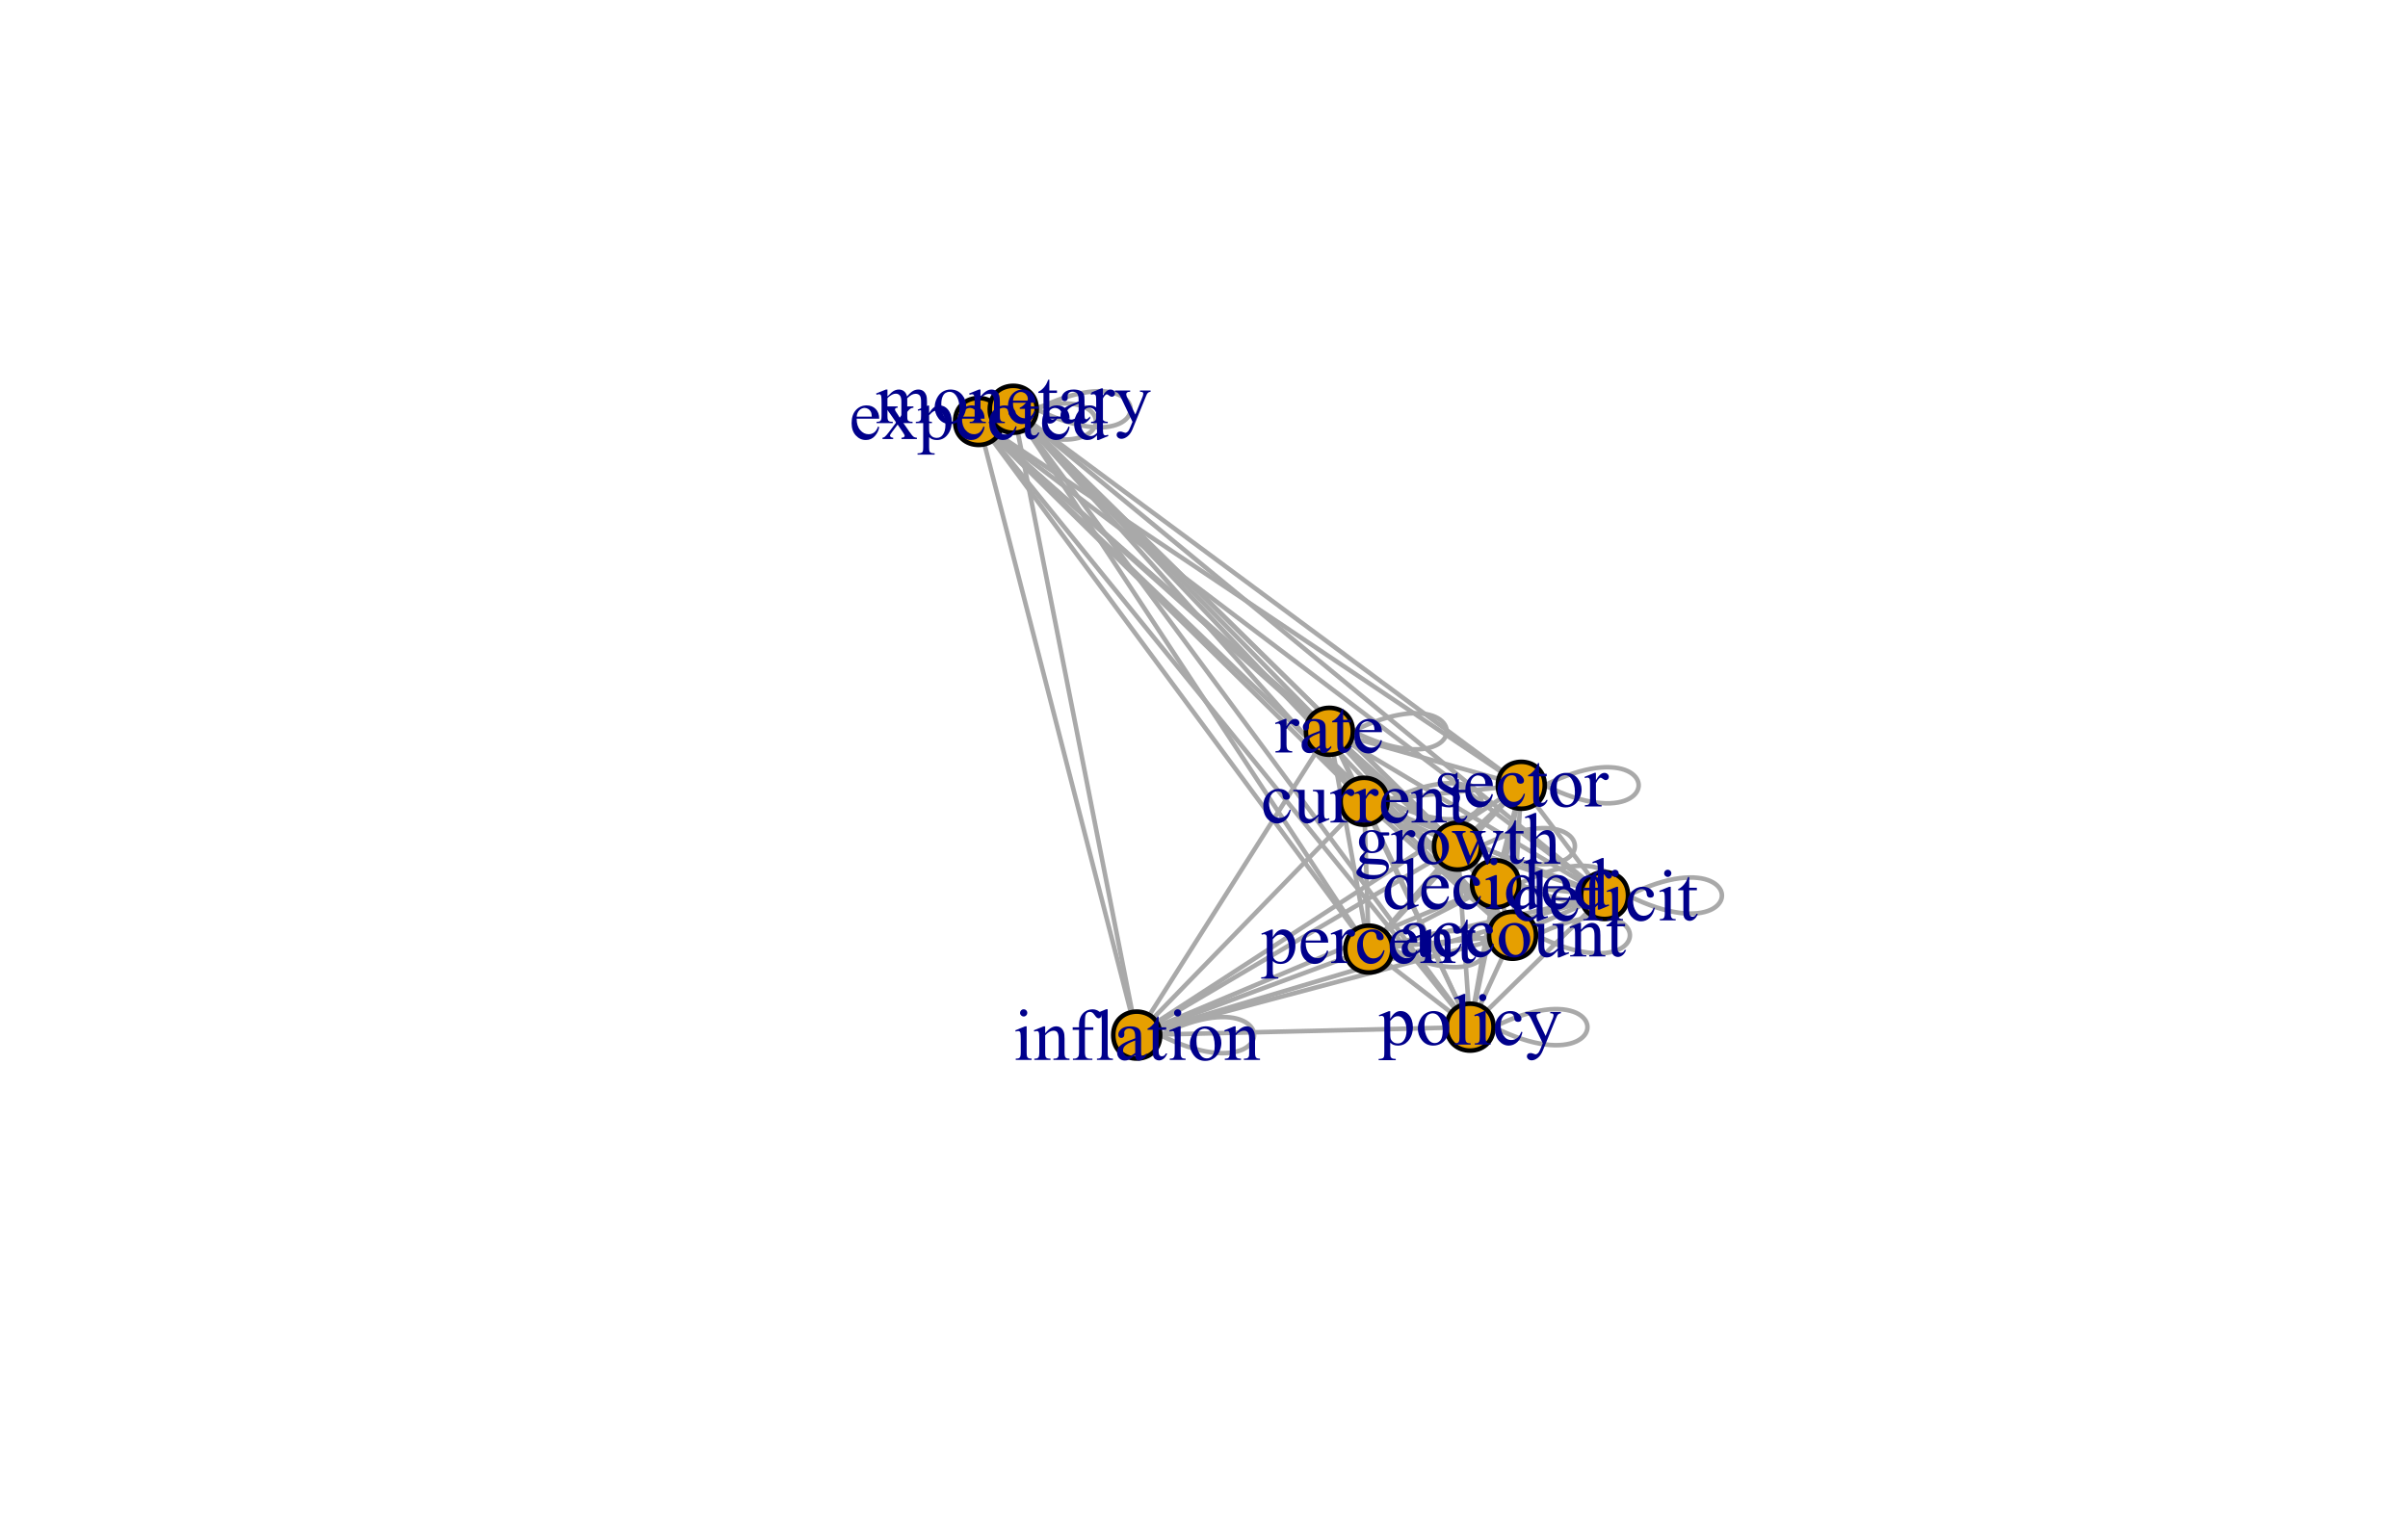 <?xml version="1.0" encoding="UTF-8"?>
<svg xmlns="http://www.w3.org/2000/svg" xmlns:xlink="http://www.w3.org/1999/xlink" width="396" height="252" viewBox="0 0 396 252">
<defs>
<g>
<g id="glyph-0-0">
<path d="M 3.414 -0.773 C 2.867 -0.348 2.52 -0.102 2.379 -0.035 C 2.168 0.062 1.941 0.109 1.703 0.109 C 1.332 0.109 1.027 -0.016 0.789 -0.27 C 0.547 -0.523 0.43 -0.855 0.43 -1.273 C 0.43 -1.531 0.484 -1.758 0.602 -1.953 C 0.762 -2.215 1.043 -2.469 1.438 -2.703 C 1.836 -2.938 2.492 -3.219 3.414 -3.555 L 3.414 -3.766 C 3.414 -4.301 3.332 -4.668 3.16 -4.867 C 2.992 -5.066 2.742 -5.168 2.422 -5.168 C 2.172 -5.168 1.977 -5.102 1.836 -4.969 C 1.684 -4.836 1.609 -4.684 1.609 -4.512 L 1.625 -4.172 C 1.625 -3.992 1.578 -3.852 1.484 -3.758 C 1.395 -3.656 1.273 -3.609 1.125 -3.609 C 0.98 -3.609 0.863 -3.66 0.77 -3.762 C 0.68 -3.863 0.633 -4 0.633 -4.18 C 0.633 -4.512 0.805 -4.82 1.148 -5.102 C 1.492 -5.383 1.977 -5.523 2.594 -5.523 C 3.07 -5.523 3.461 -5.445 3.766 -5.285 C 3.996 -5.164 4.168 -4.977 4.277 -4.719 C 4.348 -4.547 4.383 -4.203 4.383 -3.688 L 4.383 -1.863 C 4.383 -1.352 4.391 -1.039 4.414 -0.922 C 4.43 -0.809 4.465 -0.73 4.508 -0.691 C 4.555 -0.652 4.605 -0.633 4.664 -0.633 C 4.727 -0.633 4.781 -0.645 4.828 -0.672 C 4.91 -0.723 5.07 -0.867 5.305 -1.102 L 5.305 -0.773 C 4.863 -0.188 4.445 0.105 4.047 0.105 C 3.855 0.105 3.703 0.039 3.594 -0.094 C 3.477 -0.227 3.418 -0.453 3.414 -0.773 M 3.414 -1.156 L 3.414 -3.199 C 2.824 -2.965 2.445 -2.797 2.273 -2.703 C 1.965 -2.527 1.742 -2.348 1.609 -2.164 C 1.477 -1.977 1.414 -1.77 1.414 -1.547 C 1.414 -1.266 1.496 -1.031 1.664 -0.848 C 1.832 -0.66 2.023 -0.57 2.242 -0.57 C 2.539 -0.57 2.93 -0.766 3.414 -1.156 Z M 3.414 -1.156 "/>
</g>
<g id="glyph-0-1">
<path d="M 4.934 -2.039 C 4.789 -1.332 4.508 -0.789 4.086 -0.406 C 3.664 -0.027 3.195 0.164 2.684 0.164 C 2.074 0.164 1.543 -0.094 1.09 -0.602 C 0.637 -1.113 0.41 -1.805 0.41 -2.68 C 0.41 -3.523 0.66 -4.207 1.164 -4.734 C 1.664 -5.262 2.266 -5.523 2.969 -5.523 C 3.5 -5.523 3.93 -5.387 4.273 -5.105 C 4.609 -4.828 4.781 -4.535 4.781 -4.234 C 4.781 -4.086 4.734 -3.969 4.637 -3.875 C 4.543 -3.785 4.406 -3.738 4.234 -3.738 C 4.004 -3.738 3.832 -3.812 3.715 -3.961 C 3.648 -4.043 3.605 -4.199 3.582 -4.43 C 3.562 -4.66 3.48 -4.836 3.344 -4.957 C 3.207 -5.074 3.02 -5.133 2.777 -5.133 C 2.387 -5.133 2.07 -4.988 1.836 -4.699 C 1.516 -4.316 1.359 -3.809 1.359 -3.18 C 1.359 -2.539 1.516 -1.977 1.832 -1.484 C 2.145 -0.996 2.57 -0.75 3.105 -0.75 C 3.488 -0.75 3.832 -0.879 4.137 -1.141 C 4.352 -1.32 4.559 -1.648 4.766 -2.121 Z M 4.934 -2.039 "/>
</g>
<g id="glyph-0-2">
<path d="M 3 -5.523 C 3.812 -5.523 4.465 -5.215 4.957 -4.602 C 5.375 -4.07 5.586 -3.465 5.586 -2.781 C 5.586 -2.305 5.469 -1.816 5.238 -1.324 C 5.008 -0.832 4.691 -0.461 4.285 -0.211 C 3.883 0.039 3.43 0.164 2.938 0.164 C 2.125 0.164 1.484 -0.16 1.008 -0.805 C 0.605 -1.344 0.406 -1.953 0.406 -2.633 C 0.406 -3.125 0.527 -3.613 0.77 -4.098 C 1.016 -4.586 1.336 -4.945 1.734 -5.176 C 2.133 -5.41 2.555 -5.523 3 -5.523 M 2.82 -5.145 C 2.609 -5.145 2.402 -5.082 2.195 -4.961 C 1.984 -4.836 1.816 -4.621 1.688 -4.312 C 1.559 -4.004 1.492 -3.605 1.492 -3.125 C 1.492 -2.34 1.648 -1.668 1.961 -1.102 C 2.27 -0.535 2.68 -0.25 3.188 -0.25 C 3.566 -0.25 3.879 -0.406 4.125 -0.719 C 4.371 -1.031 4.492 -1.57 4.492 -2.332 C 4.492 -3.285 4.289 -4.035 3.879 -4.582 C 3.602 -4.957 3.246 -5.145 2.82 -5.145 Z M 2.82 -5.145 "/>
</g>
<g id="glyph-0-3">
<path d="M 5.078 -5.367 L 5.078 -2.117 C 5.078 -1.492 5.094 -1.113 5.125 -0.977 C 5.152 -0.836 5.199 -0.738 5.266 -0.688 C 5.328 -0.629 5.402 -0.602 5.492 -0.602 C 5.609 -0.602 5.75 -0.637 5.898 -0.703 L 5.984 -0.5 L 4.375 0.164 L 4.113 0.164 L 4.113 -0.973 C 3.652 -0.473 3.301 -0.156 3.059 -0.031 C 2.816 0.102 2.562 0.164 2.289 0.164 C 1.992 0.164 1.73 0.078 1.508 -0.098 C 1.289 -0.27 1.133 -0.492 1.047 -0.766 C 0.961 -1.039 0.922 -1.426 0.922 -1.93 L 0.922 -4.324 C 0.922 -4.578 0.891 -4.754 0.836 -4.852 C 0.781 -4.949 0.703 -5.023 0.594 -5.078 C 0.488 -5.129 0.293 -5.152 0.012 -5.148 L 0.012 -5.367 L 1.891 -5.367 L 1.891 -1.773 C 1.891 -1.273 1.98 -0.945 2.152 -0.789 C 2.328 -0.633 2.539 -0.555 2.781 -0.555 C 2.949 -0.555 3.141 -0.609 3.355 -0.715 C 3.566 -0.82 3.82 -1.02 4.113 -1.32 L 4.113 -4.359 C 4.113 -4.664 4.059 -4.871 3.945 -4.977 C 3.836 -5.086 3.602 -5.141 3.25 -5.148 L 3.25 -5.367 Z M 5.078 -5.367 "/>
</g>
<g id="glyph-0-4">
<path d="M 1.938 -4.391 C 2.566 -5.145 3.168 -5.523 3.738 -5.523 C 4.031 -5.523 4.281 -5.453 4.492 -5.305 C 4.703 -5.16 4.871 -4.918 5 -4.582 C 5.082 -4.348 5.125 -3.988 5.125 -3.504 L 5.125 -1.211 C 5.125 -0.875 5.152 -0.641 5.211 -0.523 C 5.25 -0.422 5.32 -0.348 5.418 -0.293 C 5.512 -0.238 5.688 -0.211 5.945 -0.211 L 5.945 0 L 3.293 0 L 3.293 -0.211 L 3.406 -0.211 C 3.652 -0.211 3.828 -0.25 3.93 -0.324 C 4.027 -0.402 4.098 -0.512 4.137 -0.664 C 4.152 -0.719 4.16 -0.902 4.16 -1.211 L 4.16 -3.41 C 4.16 -3.898 4.098 -4.254 3.969 -4.473 C 3.844 -4.695 3.629 -4.805 3.328 -4.805 C 2.863 -4.805 2.398 -4.551 1.938 -4.043 L 1.938 -1.211 C 1.938 -0.852 1.961 -0.625 2.004 -0.539 C 2.059 -0.426 2.133 -0.344 2.23 -0.289 C 2.324 -0.238 2.52 -0.211 2.812 -0.211 L 2.812 0 L 0.156 0 L 0.156 -0.211 L 0.273 -0.211 C 0.547 -0.211 0.734 -0.281 0.828 -0.418 C 0.926 -0.559 0.973 -0.82 0.973 -1.211 L 0.973 -3.203 C 0.973 -3.852 0.957 -4.242 0.93 -4.383 C 0.898 -4.523 0.855 -4.617 0.793 -4.672 C 0.734 -4.719 0.652 -4.746 0.551 -4.746 C 0.441 -4.746 0.309 -4.715 0.156 -4.656 L 0.07 -4.867 L 1.688 -5.523 L 1.938 -5.523 Z M 1.938 -4.391 "/>
</g>
<g id="glyph-0-5">
<path d="M 1.934 -7.133 L 1.934 -5.367 L 3.188 -5.367 L 3.188 -4.957 L 1.934 -4.957 L 1.934 -1.477 C 1.934 -1.129 1.984 -0.895 2.082 -0.773 C 2.184 -0.652 2.309 -0.594 2.469 -0.594 C 2.594 -0.594 2.719 -0.633 2.844 -0.711 C 2.961 -0.793 3.055 -0.91 3.125 -1.066 L 3.352 -1.066 C 3.215 -0.684 3.02 -0.395 2.773 -0.203 C 2.52 -0.008 2.262 0.086 2 0.086 C 1.816 0.086 1.641 0.039 1.469 -0.062 C 1.297 -0.16 1.172 -0.305 1.09 -0.488 C 1.008 -0.676 0.969 -0.961 0.969 -1.348 L 0.969 -4.957 L 0.117 -4.957 L 0.117 -5.148 C 0.332 -5.234 0.551 -5.383 0.777 -5.586 C 1 -5.793 1.203 -6.035 1.375 -6.316 C 1.465 -6.465 1.59 -6.734 1.75 -7.133 Z M 1.934 -7.133 "/>
</g>
<g id="glyph-0-6">
<path d="M 1.945 -5.523 L 1.945 -4.32 C 2.395 -5.121 2.855 -5.523 3.328 -5.523 C 3.543 -5.523 3.719 -5.461 3.859 -5.328 C 4 -5.199 4.07 -5.047 4.07 -4.875 C 4.07 -4.723 4.02 -4.594 3.922 -4.488 C 3.816 -4.383 3.695 -4.328 3.555 -4.328 C 3.418 -4.328 3.266 -4.398 3.098 -4.531 C 2.926 -4.668 2.801 -4.734 2.719 -4.734 C 2.648 -4.734 2.57 -4.695 2.492 -4.617 C 2.312 -4.457 2.133 -4.191 1.945 -3.828 L 1.945 -1.254 C 1.945 -0.957 1.98 -0.73 2.055 -0.578 C 2.105 -0.477 2.195 -0.387 2.328 -0.316 C 2.453 -0.246 2.641 -0.211 2.883 -0.211 L 2.883 0 L 0.133 0 L 0.133 -0.211 C 0.406 -0.211 0.609 -0.254 0.742 -0.34 C 0.84 -0.402 0.91 -0.504 0.949 -0.641 C 0.969 -0.703 0.977 -0.895 0.977 -1.207 L 0.977 -3.289 C 0.977 -3.91 0.965 -4.285 0.941 -4.402 C 0.914 -4.523 0.867 -4.609 0.801 -4.664 C 0.73 -4.719 0.645 -4.746 0.547 -4.746 C 0.422 -4.746 0.289 -4.715 0.133 -4.656 L 0.078 -4.867 L 1.699 -5.523 Z M 1.945 -5.523 "/>
</g>
<g id="glyph-0-7">
<path d="M 1.277 -3.344 C 1.273 -2.547 1.465 -1.922 1.859 -1.469 C 2.246 -1.016 2.707 -0.789 3.234 -0.789 C 3.586 -0.789 3.891 -0.887 4.152 -1.082 C 4.41 -1.273 4.629 -1.605 4.805 -2.074 L 4.984 -1.957 C 4.906 -1.422 4.664 -0.934 4.273 -0.496 C 3.875 -0.055 3.383 0.164 2.789 0.164 C 2.145 0.164 1.594 -0.086 1.133 -0.59 C 0.676 -1.09 0.445 -1.766 0.445 -2.613 C 0.445 -3.531 0.68 -4.246 1.152 -4.762 C 1.621 -5.273 2.215 -5.531 2.922 -5.531 C 3.523 -5.531 4.02 -5.332 4.406 -4.938 C 4.793 -4.539 4.984 -4.008 4.984 -3.344 L 1.277 -3.344 M 1.277 -3.688 L 3.762 -3.688 C 3.742 -4.027 3.699 -4.273 3.641 -4.414 C 3.539 -4.629 3.395 -4.801 3.203 -4.93 C 3.008 -5.051 2.805 -5.113 2.594 -5.117 C 2.27 -5.113 1.98 -4.988 1.727 -4.738 C 1.469 -4.484 1.32 -4.133 1.277 -3.688 Z M 1.277 -3.688 "/>
</g>
<g id="glyph-0-8">
<path d="M 4.164 -0.602 C 3.902 -0.332 3.648 -0.133 3.398 -0.016 C 3.148 0.105 2.879 0.164 2.59 0.164 C 2.004 0.164 1.492 -0.082 1.055 -0.57 C 0.617 -1.062 0.398 -1.691 0.398 -2.461 C 0.398 -3.23 0.641 -3.934 1.125 -4.574 C 1.609 -5.211 2.234 -5.531 2.992 -5.531 C 3.465 -5.531 3.855 -5.379 4.164 -5.078 L 4.164 -6.07 C 4.164 -6.684 4.152 -7.062 4.121 -7.203 C 4.094 -7.344 4.047 -7.438 3.984 -7.488 C 3.922 -7.539 3.844 -7.562 3.75 -7.562 C 3.648 -7.562 3.512 -7.531 3.344 -7.469 L 3.27 -7.676 L 4.867 -8.332 L 5.133 -8.332 L 5.133 -2.125 C 5.133 -1.496 5.148 -1.113 5.176 -0.977 C 5.207 -0.836 5.254 -0.738 5.316 -0.688 C 5.383 -0.629 5.457 -0.602 5.543 -0.602 C 5.648 -0.602 5.789 -0.637 5.965 -0.703 L 6.031 -0.5 L 4.438 0.164 L 4.164 0.164 L 4.164 -0.602 M 4.164 -1.016 L 4.164 -3.781 C 4.141 -4.043 4.07 -4.285 3.953 -4.508 C 3.836 -4.723 3.684 -4.891 3.488 -5 C 3.297 -5.113 3.105 -5.168 2.922 -5.168 C 2.578 -5.168 2.273 -5.012 2.004 -4.703 C 1.648 -4.297 1.469 -3.703 1.469 -2.922 C 1.469 -2.133 1.641 -1.531 1.984 -1.109 C 2.328 -0.691 2.711 -0.48 3.133 -0.48 C 3.488 -0.48 3.832 -0.656 4.164 -1.016 Z M 4.164 -1.016 "/>
</g>
<g id="glyph-0-9">
<path d="M 1.742 -8.332 C 1.906 -8.332 2.043 -8.273 2.16 -8.16 C 2.273 -8.043 2.332 -7.906 2.332 -7.742 C 2.332 -7.578 2.273 -7.438 2.16 -7.32 C 2.043 -7.203 1.906 -7.141 1.742 -7.141 C 1.578 -7.141 1.434 -7.203 1.32 -7.32 C 1.199 -7.438 1.141 -7.578 1.141 -7.742 C 1.141 -7.906 1.199 -8.043 1.316 -8.16 C 1.43 -8.273 1.57 -8.332 1.742 -8.332 M 2.227 -5.523 L 2.227 -1.211 C 2.227 -0.875 2.25 -0.652 2.301 -0.543 C 2.348 -0.43 2.422 -0.348 2.516 -0.293 C 2.613 -0.238 2.785 -0.211 3.039 -0.211 L 3.039 0 L 0.434 0 L 0.434 -0.211 C 0.695 -0.211 0.871 -0.234 0.961 -0.289 C 1.051 -0.336 1.121 -0.422 1.176 -0.539 C 1.227 -0.656 1.254 -0.879 1.254 -1.211 L 1.254 -3.281 C 1.254 -3.863 1.234 -4.238 1.203 -4.414 C 1.172 -4.535 1.129 -4.625 1.07 -4.672 C 1.016 -4.723 0.934 -4.746 0.832 -4.746 C 0.723 -4.746 0.59 -4.715 0.434 -4.656 L 0.352 -4.867 L 1.969 -5.523 Z M 2.227 -5.523 "/>
</g>
<g id="glyph-0-10">
<path d="M 2.473 -4.945 L 2.473 -1.418 C 2.473 -0.918 2.527 -0.602 2.637 -0.469 C 2.781 -0.297 2.973 -0.211 3.219 -0.211 L 3.703 -0.211 L 3.703 0 L 0.5 0 L 0.5 -0.211 L 0.738 -0.211 C 0.895 -0.211 1.039 -0.25 1.164 -0.328 C 1.297 -0.406 1.383 -0.512 1.434 -0.645 C 1.48 -0.777 1.508 -1.035 1.508 -1.418 L 1.508 -4.945 L 0.461 -4.945 L 0.461 -5.367 L 1.508 -5.367 L 1.508 -5.719 C 1.508 -6.254 1.59 -6.707 1.766 -7.078 C 1.934 -7.449 2.199 -7.75 2.551 -7.977 C 2.906 -8.207 3.301 -8.32 3.742 -8.32 C 4.156 -8.32 4.531 -8.188 4.875 -7.922 C 5.102 -7.746 5.215 -7.547 5.215 -7.328 C 5.215 -7.211 5.164 -7.102 5.062 -7 C 4.961 -6.895 4.852 -6.844 4.734 -6.844 C 4.645 -6.844 4.551 -6.875 4.449 -6.941 C 4.352 -7.004 4.227 -7.145 4.086 -7.355 C 3.938 -7.57 3.805 -7.711 3.688 -7.789 C 3.562 -7.859 3.43 -7.898 3.281 -7.898 C 3.102 -7.898 2.949 -7.852 2.824 -7.754 C 2.699 -7.66 2.609 -7.512 2.555 -7.309 C 2.5 -7.109 2.473 -6.59 2.473 -5.754 L 2.473 -5.367 L 3.855 -5.367 L 3.855 -4.945 Z M 2.473 -4.945 "/>
</g>
<g id="glyph-0-11">
<path d="M 0.156 -5.367 L 2.684 -5.367 L 2.684 -5.148 C 2.523 -5.148 2.41 -5.121 2.348 -5.07 C 2.281 -5.012 2.25 -4.941 2.25 -4.852 C 2.25 -4.758 2.316 -4.613 2.453 -4.418 C 2.496 -4.355 2.562 -4.258 2.648 -4.125 L 3.031 -3.516 L 3.469 -4.125 C 3.75 -4.512 3.891 -4.754 3.891 -4.859 C 3.891 -4.938 3.855 -5.008 3.789 -5.066 C 3.723 -5.121 3.617 -5.148 3.469 -5.148 L 3.469 -5.367 L 5.285 -5.367 L 5.285 -5.148 C 5.094 -5.137 4.93 -5.086 4.789 -4.992 C 4.594 -4.859 4.332 -4.57 4 -4.125 L 3.27 -3.148 L 4.605 -1.227 C 4.934 -0.754 5.168 -0.469 5.309 -0.371 C 5.449 -0.277 5.629 -0.223 5.852 -0.211 L 5.852 0 L 3.32 0 L 3.32 -0.211 C 3.5 -0.211 3.633 -0.25 3.734 -0.328 C 3.805 -0.383 3.844 -0.453 3.844 -0.547 C 3.844 -0.633 3.719 -0.859 3.469 -1.227 L 2.684 -2.375 L 1.82 -1.227 C 1.555 -0.871 1.422 -0.656 1.422 -0.594 C 1.422 -0.5 1.469 -0.414 1.555 -0.336 C 1.645 -0.262 1.773 -0.219 1.953 -0.211 L 1.953 0 L 0.199 0 L 0.199 -0.211 C 0.34 -0.23 0.461 -0.277 0.57 -0.359 C 0.715 -0.469 0.969 -0.762 1.32 -1.227 L 2.445 -2.719 L 1.422 -4.195 C 1.133 -4.617 0.91 -4.883 0.754 -4.988 C 0.594 -5.098 0.395 -5.148 0.156 -5.148 Z M 0.156 -5.367 "/>
</g>
<g id="glyph-0-12">
<path d="M -0.012 -4.836 L 1.641 -5.5 L 1.863 -5.5 L 1.863 -4.25 C 2.141 -4.719 2.418 -5.051 2.699 -5.242 C 2.977 -5.43 3.27 -5.523 3.578 -5.523 C 4.117 -5.523 4.566 -5.312 4.93 -4.891 C 5.367 -4.375 5.59 -3.703 5.59 -2.875 C 5.59 -1.953 5.324 -1.184 4.793 -0.578 C 4.355 -0.086 3.805 0.164 3.141 0.164 C 2.852 0.164 2.602 0.125 2.391 0.039 C 2.234 -0.016 2.059 -0.133 1.863 -0.312 L 1.863 1.324 C 1.863 1.691 1.887 1.926 1.93 2.023 C 1.977 2.125 2.055 2.203 2.164 2.262 C 2.277 2.32 2.477 2.352 2.773 2.352 L 2.773 2.566 L -0.039 2.566 L -0.039 2.352 L 0.105 2.352 C 0.32 2.352 0.504 2.312 0.656 2.227 C 0.73 2.184 0.789 2.113 0.828 2.02 C 0.871 1.922 0.891 1.68 0.891 1.289 L 0.891 -3.785 C 0.891 -4.133 0.875 -4.352 0.844 -4.445 C 0.812 -4.539 0.762 -4.609 0.695 -4.656 C 0.625 -4.703 0.531 -4.727 0.414 -4.727 C 0.32 -4.727 0.203 -4.699 0.059 -4.648 L -0.012 -4.836 M 1.863 -3.902 L 1.863 -1.898 C 1.863 -1.465 1.883 -1.18 1.914 -1.043 C 1.969 -0.816 2.105 -0.617 2.316 -0.445 C 2.531 -0.273 2.797 -0.188 3.125 -0.188 C 3.512 -0.188 3.828 -0.34 4.07 -0.645 C 4.391 -1.043 4.547 -1.605 4.547 -2.328 C 4.547 -3.148 4.367 -3.777 4.008 -4.219 C 3.758 -4.523 3.461 -4.676 3.117 -4.676 C 2.93 -4.676 2.742 -4.629 2.562 -4.535 C 2.422 -4.465 2.188 -4.254 1.863 -3.902 Z M 1.863 -3.902 "/>
</g>
<g id="glyph-0-13">
<path d="M 1.812 -1.957 C 1.48 -2.117 1.23 -2.34 1.055 -2.629 C 0.879 -2.914 0.789 -3.23 0.789 -3.578 C 0.789 -4.109 0.992 -4.566 1.391 -4.953 C 1.793 -5.332 2.305 -5.523 2.93 -5.523 C 3.441 -5.523 3.883 -5.398 4.258 -5.148 L 5.398 -5.148 C 5.562 -5.148 5.66 -5.145 5.688 -5.137 C 5.715 -5.125 5.734 -5.109 5.75 -5.086 C 5.77 -5.051 5.781 -4.988 5.781 -4.898 C 5.781 -4.797 5.773 -4.727 5.754 -4.688 C 5.742 -4.668 5.723 -4.652 5.691 -4.641 C 5.664 -4.629 5.562 -4.621 5.398 -4.625 L 4.699 -4.625 C 4.918 -4.344 5.027 -3.98 5.027 -3.547 C 5.027 -3.043 4.836 -2.617 4.453 -2.262 C 4.07 -1.906 3.555 -1.727 2.914 -1.727 C 2.645 -1.727 2.375 -1.766 2.098 -1.844 C 1.926 -1.695 1.809 -1.566 1.75 -1.457 C 1.688 -1.344 1.656 -1.25 1.656 -1.172 C 1.656 -1.105 1.691 -1.039 1.754 -0.977 C 1.82 -0.914 1.945 -0.871 2.133 -0.844 C 2.242 -0.828 2.516 -0.812 2.953 -0.805 C 3.758 -0.781 4.277 -0.758 4.516 -0.719 C 4.879 -0.668 5.172 -0.535 5.387 -0.316 C 5.605 -0.098 5.711 0.172 5.711 0.492 C 5.711 0.934 5.504 1.348 5.094 1.734 C 4.484 2.305 3.688 2.59 2.707 2.59 C 1.953 2.59 1.316 2.422 0.797 2.078 C 0.504 1.883 0.359 1.68 0.359 1.469 C 0.359 1.375 0.379 1.281 0.422 1.188 C 0.488 1.043 0.625 0.844 0.832 0.586 C 0.859 0.551 1.059 0.34 1.43 -0.047 C 1.227 -0.168 1.082 -0.277 1 -0.371 C 0.914 -0.469 0.875 -0.574 0.875 -0.695 C 0.875 -0.832 0.93 -0.992 1.039 -1.18 C 1.152 -1.359 1.406 -1.621 1.812 -1.957 M 2.828 -5.242 C 2.539 -5.242 2.297 -5.129 2.102 -4.898 C 1.906 -4.668 1.812 -4.312 1.812 -3.836 C 1.812 -3.219 1.941 -2.742 2.211 -2.402 C 2.41 -2.145 2.668 -2.016 2.984 -2.016 C 3.277 -2.016 3.523 -2.125 3.715 -2.352 C 3.906 -2.57 4 -2.922 4 -3.398 C 4 -4.02 3.867 -4.508 3.598 -4.859 C 3.398 -5.117 3.141 -5.242 2.828 -5.242 M 1.75 0 C 1.566 0.199 1.43 0.383 1.336 0.555 C 1.242 0.727 1.195 0.887 1.195 1.031 C 1.195 1.219 1.309 1.383 1.535 1.523 C 1.926 1.766 2.492 1.887 3.227 1.887 C 3.93 1.887 4.449 1.762 4.785 1.516 C 5.117 1.266 5.285 1 5.285 0.719 C 5.285 0.516 5.188 0.371 4.984 0.289 C 4.781 0.199 4.379 0.148 3.781 0.133 C 2.898 0.109 2.223 0.066 1.75 0 Z M 1.75 0 "/>
</g>
<g id="glyph-0-14">
<path d="M 0.078 -5.367 L 2.328 -5.367 L 2.328 -5.148 C 2.117 -5.133 1.984 -5.098 1.918 -5.039 C 1.855 -4.98 1.82 -4.895 1.82 -4.789 C 1.82 -4.664 1.855 -4.52 1.922 -4.348 L 3.07 -1.258 L 4.227 -3.773 L 3.922 -4.562 C 3.828 -4.797 3.703 -4.961 3.551 -5.051 C 3.465 -5.105 3.305 -5.137 3.07 -5.148 L 3.07 -5.367 L 5.625 -5.367 L 5.625 -5.148 C 5.344 -5.137 5.145 -5.086 5.027 -5 C 4.949 -4.934 4.91 -4.836 4.91 -4.699 C 4.91 -4.621 4.926 -4.539 4.957 -4.461 L 6.176 -1.375 L 7.305 -4.348 C 7.383 -4.559 7.422 -4.727 7.422 -4.852 C 7.422 -4.926 7.387 -4.992 7.309 -5.051 C 7.234 -5.109 7.086 -5.141 6.859 -5.148 L 6.859 -5.367 L 8.555 -5.367 L 8.555 -5.148 C 8.215 -5.098 7.965 -4.867 7.805 -4.461 L 6.012 0.164 L 5.773 0.164 L 4.43 -3.266 L 2.867 0.164 L 2.648 0.164 L 0.926 -4.348 C 0.812 -4.633 0.699 -4.824 0.594 -4.926 C 0.48 -5.023 0.309 -5.098 0.078 -5.148 Z M 0.078 -5.367 "/>
</g>
<g id="glyph-0-15">
<path d="M 1.953 -8.332 L 1.953 -4.406 C 2.383 -4.883 2.727 -5.188 2.984 -5.324 C 3.234 -5.457 3.488 -5.523 3.742 -5.523 C 4.047 -5.523 4.309 -5.441 4.531 -5.273 C 4.746 -5.105 4.91 -4.84 5.016 -4.484 C 5.09 -4.23 5.125 -3.773 5.125 -3.109 L 5.125 -1.211 C 5.125 -0.875 5.152 -0.641 5.211 -0.516 C 5.246 -0.422 5.312 -0.348 5.406 -0.293 C 5.5 -0.238 5.672 -0.211 5.922 -0.211 L 5.922 0 L 3.289 0 L 3.289 -0.211 L 3.41 -0.211 C 3.66 -0.211 3.832 -0.25 3.93 -0.324 C 4.027 -0.402 4.098 -0.512 4.137 -0.664 C 4.148 -0.723 4.156 -0.906 4.156 -1.211 L 4.156 -3.109 C 4.156 -3.695 4.125 -4.082 4.062 -4.266 C 4.004 -4.449 3.906 -4.586 3.773 -4.68 C 3.641 -4.77 3.48 -4.816 3.293 -4.816 C 3.102 -4.816 2.902 -4.766 2.695 -4.664 C 2.488 -4.562 2.238 -4.355 1.953 -4.047 L 1.953 -1.211 C 1.953 -0.844 1.973 -0.617 2.012 -0.527 C 2.055 -0.438 2.129 -0.363 2.242 -0.301 C 2.352 -0.242 2.543 -0.211 2.82 -0.211 L 2.82 0 L 0.156 0 L 0.156 -0.211 C 0.395 -0.211 0.582 -0.246 0.719 -0.32 C 0.797 -0.359 0.859 -0.434 0.906 -0.547 C 0.953 -0.652 0.977 -0.875 0.977 -1.211 L 0.977 -6.07 C 0.977 -6.684 0.965 -7.062 0.934 -7.203 C 0.906 -7.344 0.859 -7.438 0.801 -7.488 C 0.738 -7.539 0.656 -7.562 0.555 -7.562 C 0.477 -7.562 0.34 -7.531 0.156 -7.469 L 0.078 -7.676 L 1.68 -8.332 Z M 1.953 -8.332 "/>
</g>
<g id="glyph-0-16">
<path d="M 2.219 -8.332 L 2.219 -1.211 C 2.219 -0.875 2.246 -0.652 2.293 -0.547 C 2.344 -0.434 2.418 -0.352 2.52 -0.297 C 2.621 -0.238 2.809 -0.211 3.086 -0.211 L 3.086 0 L 0.457 0 L 0.457 -0.211 C 0.703 -0.211 0.871 -0.234 0.961 -0.289 C 1.051 -0.336 1.121 -0.422 1.172 -0.539 C 1.223 -0.656 1.246 -0.879 1.25 -1.211 L 1.25 -6.086 C 1.246 -6.691 1.234 -7.066 1.207 -7.203 C 1.18 -7.344 1.137 -7.438 1.074 -7.488 C 1.016 -7.539 0.938 -7.562 0.844 -7.562 C 0.742 -7.562 0.613 -7.531 0.457 -7.469 L 0.359 -7.676 L 1.957 -8.332 Z M 2.219 -8.332 "/>
</g>
<g id="glyph-0-17">
<path d="M 1.969 -4.383 C 2.359 -4.773 2.59 -5 2.66 -5.055 C 2.836 -5.203 3.023 -5.32 3.227 -5.402 C 3.43 -5.484 3.633 -5.523 3.832 -5.523 C 4.168 -5.523 4.457 -5.426 4.699 -5.234 C 4.941 -5.035 5.102 -4.754 5.188 -4.383 C 5.586 -4.852 5.926 -5.16 6.203 -5.305 C 6.48 -5.453 6.766 -5.523 7.062 -5.523 C 7.344 -5.523 7.598 -5.453 7.82 -5.305 C 8.039 -5.16 8.215 -4.918 8.344 -4.586 C 8.43 -4.359 8.473 -4.004 8.473 -3.523 L 8.473 -1.211 C 8.473 -0.875 8.496 -0.645 8.547 -0.523 C 8.586 -0.434 8.66 -0.363 8.766 -0.301 C 8.871 -0.242 9.043 -0.211 9.281 -0.211 L 9.281 0 L 6.633 0 L 6.633 -0.211 L 6.742 -0.211 C 6.973 -0.211 7.156 -0.254 7.281 -0.344 C 7.371 -0.406 7.438 -0.508 7.477 -0.645 C 7.492 -0.711 7.5 -0.898 7.5 -1.211 L 7.5 -3.523 C 7.5 -3.957 7.445 -4.266 7.344 -4.445 C 7.188 -4.695 6.945 -4.82 6.609 -4.82 C 6.402 -4.82 6.195 -4.77 5.984 -4.668 C 5.777 -4.562 5.523 -4.371 5.227 -4.09 L 5.215 -4.023 L 5.227 -3.773 L 5.227 -1.211 C 5.227 -0.844 5.246 -0.617 5.289 -0.527 C 5.328 -0.438 5.406 -0.363 5.52 -0.301 C 5.633 -0.242 5.824 -0.211 6.102 -0.211 L 6.102 0 L 3.387 0 L 3.387 -0.211 C 3.684 -0.211 3.887 -0.246 4 -0.316 C 4.109 -0.387 4.188 -0.492 4.23 -0.633 C 4.25 -0.699 4.258 -0.891 4.258 -1.211 L 4.258 -3.523 C 4.258 -3.957 4.195 -4.273 4.066 -4.465 C 3.895 -4.715 3.652 -4.84 3.344 -4.84 C 3.133 -4.84 2.926 -4.781 2.719 -4.672 C 2.395 -4.496 2.145 -4.305 1.969 -4.09 L 1.969 -1.211 C 1.969 -0.859 1.992 -0.633 2.043 -0.527 C 2.09 -0.422 2.164 -0.344 2.258 -0.289 C 2.355 -0.238 2.547 -0.211 2.844 -0.211 L 2.844 0 L 0.188 0 L 0.188 -0.211 C 0.434 -0.211 0.605 -0.238 0.703 -0.289 C 0.801 -0.344 0.875 -0.426 0.926 -0.543 C 0.977 -0.656 1 -0.879 1 -1.211 L 1 -3.266 C 1 -3.852 0.984 -4.234 0.949 -4.406 C 0.922 -4.535 0.879 -4.625 0.82 -4.672 C 0.762 -4.723 0.68 -4.746 0.578 -4.746 C 0.469 -4.746 0.34 -4.715 0.188 -4.656 L 0.102 -4.867 L 1.719 -5.523 L 1.969 -5.523 Z M 1.969 -4.383 "/>
</g>
<g id="glyph-0-18">
<path d="M 0.07 -5.367 L 2.57 -5.367 L 2.57 -5.148 L 2.449 -5.148 C 2.273 -5.148 2.141 -5.113 2.055 -5.035 C 1.965 -4.961 1.922 -4.863 1.922 -4.75 C 1.922 -4.602 1.984 -4.391 2.117 -4.117 L 3.422 -1.414 L 4.625 -4.375 C 4.688 -4.535 4.723 -4.695 4.723 -4.852 C 4.723 -4.922 4.707 -4.973 4.68 -5.008 C 4.648 -5.051 4.602 -5.086 4.535 -5.113 C 4.469 -5.137 4.352 -5.148 4.184 -5.148 L 4.184 -5.367 L 5.93 -5.367 L 5.93 -5.148 C 5.785 -5.133 5.672 -5.102 5.594 -5.055 C 5.516 -5.008 5.43 -4.922 5.336 -4.793 C 5.305 -4.738 5.234 -4.586 5.141 -4.344 L 2.953 1.016 C 2.742 1.531 2.465 1.926 2.125 2.191 C 1.781 2.457 1.453 2.59 1.137 2.59 C 0.906 2.59 0.715 2.523 0.57 2.391 C 0.422 2.258 0.344 2.105 0.344 1.934 C 0.344 1.77 0.398 1.637 0.508 1.539 C 0.613 1.438 0.762 1.387 0.949 1.391 C 1.078 1.387 1.254 1.43 1.477 1.516 C 1.633 1.578 1.73 1.605 1.77 1.605 C 1.887 1.605 2.016 1.543 2.152 1.422 C 2.293 1.301 2.43 1.066 2.57 0.719 L 2.953 -0.211 L 1.023 -4.258 C 0.969 -4.379 0.875 -4.531 0.742 -4.711 C 0.645 -4.848 0.566 -4.938 0.504 -4.984 C 0.414 -5.047 0.27 -5.102 0.07 -5.148 Z M 0.07 -5.367 "/>
</g>
<g id="glyph-0-19">
<path d="M 3.844 -5.523 L 3.844 -3.695 L 3.648 -3.695 C 3.5 -4.273 3.312 -4.66 3.078 -4.867 C 2.848 -5.074 2.551 -5.18 2.191 -5.18 C 1.918 -5.18 1.695 -5.105 1.531 -4.961 C 1.359 -4.816 1.277 -4.656 1.277 -4.484 C 1.277 -4.262 1.34 -4.074 1.465 -3.922 C 1.586 -3.758 1.832 -3.59 2.203 -3.41 L 3.059 -2.992 C 3.852 -2.609 4.25 -2.098 4.25 -1.465 C 4.25 -0.977 4.062 -0.582 3.695 -0.285 C 3.324 0.016 2.914 0.164 2.453 0.164 C 2.125 0.164 1.75 0.105 1.328 -0.012 C 1.203 -0.051 1.094 -0.07 1.016 -0.07 C 0.922 -0.07 0.852 -0.02 0.805 0.082 L 0.609 0.082 L 0.609 -1.836 L 0.805 -1.836 C 0.91 -1.285 1.121 -0.875 1.43 -0.598 C 1.738 -0.32 2.082 -0.18 2.469 -0.18 C 2.734 -0.18 2.957 -0.262 3.125 -0.418 C 3.297 -0.578 3.383 -0.766 3.383 -0.992 C 3.383 -1.258 3.285 -1.484 3.098 -1.672 C 2.906 -1.852 2.527 -2.086 1.961 -2.367 C 1.395 -2.648 1.023 -2.902 0.852 -3.129 C 0.672 -3.352 0.586 -3.633 0.586 -3.973 C 0.586 -4.414 0.738 -4.781 1.039 -5.078 C 1.344 -5.375 1.734 -5.523 2.215 -5.523 C 2.426 -5.523 2.68 -5.48 2.984 -5.391 C 3.18 -5.332 3.312 -5.305 3.383 -5.305 C 3.441 -5.305 3.492 -5.316 3.527 -5.344 C 3.562 -5.371 3.602 -5.43 3.648 -5.523 Z M 3.844 -5.523 "/>
</g>
</g>
</defs>
<rect x="-39.6" y="-25.2" width="475.2" height="302.4" fill="rgb(100%, 100%, 100%)" fill-opacity="1"/>
<path fill="none" stroke-width="0.75" stroke-linecap="round" stroke-linejoin="round" stroke="rgb(66.275%, 66.275%, 66.275%)" stroke-opacity="1" stroke-miterlimit="10" d="M 252.598 153.852 L 253.832 153.258 L 255.016 152.742 L 256.148 152.293 L 257.23 151.914 L 258.258 151.598 L 259.234 151.344 L 260.16 151.148 L 261.035 151.008 L 261.859 150.922 L 262.633 150.883 L 263.352 150.887 L 264.02 150.938 L 264.637 151.023 L 265.203 151.148 L 265.719 151.309 L 266.184 151.496 L 266.594 151.707 L 266.953 151.945 L 267.262 152.203 L 267.52 152.48 L 267.727 152.77 L 267.879 153.07 L 267.984 153.379 L 268.035 153.695 L 268.035 154.008 L 267.984 154.32 L 267.879 154.629 L 267.727 154.93 L 267.52 155.223 L 267.262 155.496 L 266.953 155.754 L 266.594 155.992 L 266.184 156.207 L 265.719 156.395 L 265.203 156.551 L 264.637 156.676 L 264.02 156.766 L 263.352 156.812 L 262.633 156.82 L 261.859 156.781 L 261.035 156.691 L 260.16 156.551 L 259.234 156.355 L 258.258 156.102 L 257.23 155.789 L 256.148 155.41 L 255.016 154.961 L 253.832 154.441 Z M 252.598 153.852 "/>
<path fill="none" stroke-width="0.75" stroke-linecap="round" stroke-linejoin="round" stroke="rgb(66.275%, 66.275%, 66.275%)" stroke-opacity="1" stroke-miterlimit="10" d="M 228.184 131.809 L 229.422 131.219 L 230.602 130.699 L 231.734 130.25 L 232.816 129.871 L 233.844 129.559 L 234.824 129.305 L 235.75 129.109 L 236.625 128.969 L 237.445 128.879 L 238.219 128.84 L 238.938 128.848 L 239.609 128.895 L 240.227 128.984 L 240.789 129.109 L 241.305 129.266 L 241.77 129.453 L 242.18 129.668 L 242.539 129.906 L 242.848 130.164 L 243.105 130.438 L 243.312 130.73 L 243.465 131.031 L 243.57 131.34 L 243.621 131.652 L 243.621 131.969 L 243.57 132.281 L 243.465 132.59 L 243.312 132.891 L 243.105 133.18 L 242.848 133.457 L 242.539 133.715 L 242.18 133.953 L 241.77 134.164 L 241.305 134.352 L 240.789 134.512 L 240.227 134.637 L 239.609 134.723 L 238.938 134.773 L 238.219 134.777 L 237.445 134.738 L 236.625 134.652 L 235.75 134.512 L 234.824 134.316 L 233.844 134.062 L 232.816 133.746 L 231.734 133.367 L 230.602 132.922 L 229.422 132.402 Z M 228.184 131.809 "/>
<path fill="none" stroke-width="0.75" stroke-linecap="round" stroke-linejoin="round" stroke="rgb(66.275%, 66.275%, 66.275%)" stroke-opacity="1" stroke-miterlimit="10" d="M 249.805 145.391 L 251.039 144.797 L 252.223 144.277 L 253.352 143.832 L 254.434 143.453 L 255.461 143.137 L 256.441 142.883 L 257.367 142.688 L 258.242 142.547 L 259.062 142.461 L 259.836 142.418 L 260.555 142.426 L 261.227 142.477 L 261.844 142.562 L 262.41 142.688 L 262.922 142.844 L 263.387 143.031 L 263.797 143.246 L 264.156 143.484 L 264.465 143.742 L 264.723 144.02 L 264.93 144.309 L 265.082 144.609 L 265.188 144.918 L 265.238 145.23 L 265.238 145.547 L 265.188 145.859 L 265.082 146.168 L 264.93 146.469 L 264.723 146.758 L 264.465 147.035 L 264.156 147.293 L 263.797 147.531 L 263.387 147.746 L 262.922 147.934 L 262.41 148.09 L 261.844 148.215 L 261.227 148.301 L 260.555 148.352 L 259.836 148.359 L 259.062 148.32 L 258.242 148.23 L 257.367 148.09 L 256.441 147.895 L 255.461 147.641 L 254.434 147.324 L 253.352 146.945 L 252.223 146.5 L 251.039 145.98 Z M 249.805 145.391 "/>
<path fill="none" stroke-width="0.75" stroke-linecap="round" stroke-linejoin="round" stroke="rgb(66.275%, 66.275%, 66.275%)" stroke-opacity="1" stroke-miterlimit="10" d="M 267.734 147.316 L 268.969 146.723 L 270.152 146.203 L 271.285 145.758 L 272.363 145.379 L 273.395 145.062 L 274.371 144.809 L 275.297 144.613 L 276.172 144.473 L 276.996 144.387 L 277.766 144.348 L 278.488 144.352 L 279.156 144.402 L 279.773 144.488 L 280.34 144.613 L 280.852 144.77 L 281.316 144.957 L 281.727 145.172 L 282.09 145.41 L 282.398 145.668 L 282.652 145.945 L 282.859 146.234 L 283.016 146.535 L 283.117 146.844 L 283.168 147.156 L 283.168 147.473 L 283.117 147.785 L 283.016 148.094 L 282.859 148.395 L 282.652 148.684 L 282.398 148.961 L 282.09 149.219 L 281.727 149.457 L 281.316 149.672 L 280.852 149.859 L 280.34 150.016 L 279.773 150.141 L 279.156 150.23 L 278.488 150.277 L 277.766 150.285 L 276.996 150.246 L 276.172 150.156 L 275.297 150.016 L 274.371 149.82 L 273.395 149.566 L 272.363 149.254 L 271.285 148.871 L 270.152 148.426 L 268.969 147.906 Z M 267.734 147.316 "/>
<path fill="none" stroke-width="0.75" stroke-linecap="round" stroke-linejoin="round" stroke="rgb(66.275%, 66.275%, 66.275%)" stroke-opacity="1" stroke-miterlimit="10" d="M 164.789 69.336 L 166.023 68.742 L 167.207 68.223 L 168.336 67.777 L 169.418 67.398 L 170.445 67.082 L 171.426 66.828 L 172.352 66.633 L 173.227 66.492 L 174.051 66.406 L 174.82 66.367 L 175.539 66.371 L 176.211 66.422 L 176.828 66.508 L 177.395 66.633 L 177.906 66.789 L 178.371 66.977 L 178.781 67.191 L 179.141 67.43 L 179.453 67.688 L 179.707 67.965 L 179.914 68.254 L 180.07 68.555 L 180.172 68.863 L 180.223 69.176 L 180.223 69.492 L 180.172 69.805 L 180.07 70.113 L 179.914 70.414 L 179.707 70.703 L 179.453 70.98 L 179.141 71.238 L 178.781 71.477 L 178.371 71.691 L 177.906 71.879 L 177.395 72.035 L 176.828 72.16 L 176.211 72.25 L 175.539 72.297 L 174.82 72.305 L 174.051 72.266 L 173.227 72.176 L 172.352 72.035 L 171.426 71.84 L 170.445 71.586 L 169.418 71.273 L 168.336 70.891 L 167.207 70.445 L 166.023 69.926 Z M 164.789 69.336 "/>
<path fill="none" stroke-width="0.75" stroke-linecap="round" stroke-linejoin="round" stroke="rgb(66.275%, 66.275%, 66.275%)" stroke-opacity="1" stroke-miterlimit="10" d="M 243.555 139.195 L 244.789 138.602 L 245.973 138.082 L 247.105 137.637 L 248.184 137.258 L 249.215 136.941 L 250.191 136.688 L 251.117 136.492 L 251.992 136.352 L 252.816 136.266 L 253.586 136.227 L 254.309 136.23 L 254.977 136.281 L 255.594 136.367 L 256.16 136.492 L 256.676 136.648 L 257.137 136.836 L 257.547 137.051 L 257.91 137.289 L 258.219 137.547 L 258.477 137.824 L 258.68 138.113 L 258.836 138.414 L 258.938 138.723 L 258.988 139.035 L 258.988 139.352 L 258.938 139.664 L 258.836 139.973 L 258.68 140.273 L 258.477 140.562 L 258.219 140.84 L 257.91 141.098 L 257.547 141.336 L 257.137 141.551 L 256.676 141.738 L 256.16 141.895 L 255.594 142.02 L 254.977 142.105 L 254.309 142.156 L 253.586 142.164 L 252.816 142.125 L 251.992 142.035 L 251.117 141.895 L 250.191 141.699 L 249.215 141.445 L 248.184 141.133 L 247.105 140.75 L 245.973 140.305 L 244.789 139.785 Z M 243.555 139.195 "/>
<path fill="none" stroke-width="0.75" stroke-linecap="round" stroke-linejoin="round" stroke="rgb(66.275%, 66.275%, 66.275%)" stroke-opacity="1" stroke-miterlimit="10" d="M 190.797 170.273 L 192.035 169.68 L 193.219 169.164 L 194.348 168.715 L 195.43 168.336 L 196.457 168.02 L 197.438 167.766 L 198.363 167.57 L 199.238 167.43 L 200.059 167.344 L 200.832 167.305 L 201.551 167.309 L 202.223 167.359 L 202.84 167.445 L 203.406 167.57 L 203.918 167.73 L 204.383 167.918 L 204.793 168.129 L 205.152 168.367 L 205.461 168.625 L 205.719 168.902 L 205.926 169.191 L 206.078 169.492 L 206.184 169.801 L 206.234 170.117 L 206.234 170.43 L 206.184 170.742 L 206.078 171.051 L 205.926 171.352 L 205.719 171.645 L 205.461 171.918 L 205.152 172.176 L 204.793 172.414 L 204.383 172.629 L 203.918 172.816 L 203.406 172.973 L 202.84 173.098 L 202.223 173.188 L 201.551 173.234 L 200.832 173.242 L 200.059 173.203 L 199.238 173.113 L 198.363 172.973 L 197.438 172.777 L 196.457 172.523 L 195.43 172.211 L 194.348 171.832 L 193.219 171.383 L 192.035 170.863 Z M 190.797 170.273 "/>
<path fill="none" stroke-width="0.75" stroke-linecap="round" stroke-linejoin="round" stroke="rgb(66.275%, 66.275%, 66.275%)" stroke-opacity="1" stroke-miterlimit="10" d="M 170.492 67.328 L 171.727 66.734 L 172.91 66.215 L 174.039 65.77 L 175.121 65.391 L 176.148 65.074 L 177.129 64.82 L 178.055 64.625 L 178.93 64.484 L 179.75 64.398 L 180.523 64.359 L 181.242 64.363 L 181.914 64.414 L 182.531 64.5 L 183.098 64.625 L 183.609 64.785 L 184.074 64.973 L 184.484 65.184 L 184.844 65.422 L 185.152 65.68 L 185.41 65.957 L 185.617 66.246 L 185.773 66.547 L 185.875 66.855 L 185.926 67.168 L 185.926 67.484 L 185.875 67.797 L 185.773 68.105 L 185.617 68.406 L 185.41 68.699 L 185.152 68.973 L 184.844 69.23 L 184.484 69.469 L 184.074 69.684 L 183.609 69.871 L 183.098 70.027 L 182.531 70.152 L 181.914 70.242 L 181.242 70.289 L 180.523 70.297 L 179.75 70.258 L 178.93 70.168 L 178.055 70.027 L 177.129 69.832 L 176.148 69.578 L 175.121 69.266 L 174.039 68.887 L 172.91 68.438 L 171.727 67.918 Z M 170.492 67.328 "/>
<path fill="none" stroke-width="0.75" stroke-linecap="round" stroke-linejoin="round" stroke="rgb(66.275%, 66.275%, 66.275%)" stroke-opacity="1" stroke-miterlimit="10" d="M 228.961 156.125 L 230.195 155.531 L 231.379 155.012 L 232.512 154.566 L 233.594 154.188 L 234.621 153.871 L 235.598 153.617 L 236.523 153.422 L 237.398 153.281 L 238.223 153.195 L 238.996 153.152 L 239.715 153.16 L 240.383 153.211 L 241 153.297 L 241.566 153.422 L 242.082 153.578 L 242.547 153.766 L 242.957 153.98 L 243.316 154.219 L 243.625 154.477 L 243.883 154.754 L 244.09 155.043 L 244.242 155.344 L 244.348 155.652 L 244.398 155.965 L 244.398 156.281 L 244.348 156.594 L 244.242 156.902 L 244.09 157.203 L 243.883 157.492 L 243.625 157.77 L 243.316 158.027 L 242.957 158.266 L 242.547 158.48 L 242.082 158.668 L 241.566 158.824 L 241 158.949 L 240.383 159.035 L 239.715 159.086 L 238.996 159.094 L 238.223 159.051 L 237.398 158.965 L 236.523 158.824 L 235.598 158.629 L 234.621 158.375 L 233.594 158.059 L 232.512 157.68 L 231.379 157.234 L 230.195 156.715 Z M 228.961 156.125 "/>
<path fill="none" stroke-width="0.75" stroke-linecap="round" stroke-linejoin="round" stroke="rgb(66.275%, 66.275%, 66.275%)" stroke-opacity="1" stroke-miterlimit="10" d="M 245.617 168.965 L 246.855 168.371 L 248.039 167.855 L 249.168 167.406 L 250.25 167.027 L 251.277 166.711 L 252.258 166.461 L 253.184 166.266 L 254.059 166.125 L 254.879 166.035 L 255.652 165.996 L 256.371 166.004 L 257.043 166.051 L 257.66 166.141 L 258.223 166.266 L 258.738 166.422 L 259.203 166.609 L 259.613 166.824 L 259.973 167.062 L 260.281 167.32 L 260.539 167.594 L 260.746 167.883 L 260.898 168.184 L 261.004 168.492 L 261.055 168.809 L 261.055 169.121 L 261.004 169.438 L 260.898 169.746 L 260.746 170.047 L 260.539 170.336 L 260.281 170.609 L 259.973 170.871 L 259.613 171.105 L 259.203 171.32 L 258.738 171.508 L 258.223 171.668 L 257.66 171.789 L 257.043 171.879 L 256.371 171.926 L 255.652 171.934 L 254.879 171.895 L 254.059 171.805 L 253.184 171.668 L 252.258 171.473 L 251.277 171.219 L 250.25 170.902 L 249.168 170.523 L 248.039 170.074 L 246.855 169.559 Z M 245.617 168.965 "/>
<path fill="none" stroke-width="0.75" stroke-linecap="round" stroke-linejoin="round" stroke="rgb(66.275%, 66.275%, 66.275%)" stroke-opacity="1" stroke-miterlimit="10" d="M 222.477 120.297 L 223.711 119.707 L 224.895 119.188 L 226.027 118.738 L 227.109 118.359 L 228.137 118.047 L 229.113 117.793 L 230.039 117.598 L 230.914 117.457 L 231.738 117.367 L 232.512 117.328 L 233.23 117.336 L 233.898 117.383 L 234.516 117.473 L 235.082 117.598 L 235.598 117.754 L 236.059 117.941 L 236.473 118.156 L 236.832 118.395 L 237.141 118.652 L 237.398 118.926 L 237.605 119.219 L 237.758 119.52 L 237.859 119.828 L 237.914 120.141 L 237.914 120.457 L 237.859 120.77 L 237.758 121.078 L 237.605 121.379 L 237.398 121.668 L 237.141 121.945 L 236.832 122.203 L 236.473 122.441 L 236.059 122.652 L 235.598 122.84 L 235.082 123 L 234.516 123.125 L 233.898 123.211 L 233.23 123.262 L 232.512 123.266 L 231.738 123.227 L 230.914 123.141 L 230.039 123 L 229.113 122.805 L 228.137 122.551 L 227.109 122.234 L 226.027 121.855 L 224.895 121.406 L 223.711 120.891 Z M 222.477 120.297 "/>
<path fill="none" stroke-width="0.75" stroke-linecap="round" stroke-linejoin="round" stroke="rgb(66.275%, 66.275%, 66.275%)" stroke-opacity="1" stroke-miterlimit="10" d="M 254.039 129.18 L 255.273 128.586 L 256.457 128.066 L 257.59 127.621 L 258.672 127.242 L 259.699 126.926 L 260.676 126.672 L 261.602 126.477 L 262.477 126.336 L 263.301 126.25 L 264.074 126.207 L 264.793 126.215 L 265.461 126.266 L 266.078 126.352 L 266.645 126.477 L 267.16 126.633 L 267.621 126.82 L 268.035 127.035 L 268.395 127.273 L 268.703 127.531 L 268.961 127.809 L 269.168 128.098 L 269.32 128.398 L 269.422 128.707 L 269.477 129.02 L 269.477 129.336 L 269.422 129.648 L 269.32 129.957 L 269.168 130.258 L 268.961 130.547 L 268.703 130.824 L 268.395 131.082 L 268.035 131.32 L 267.621 131.535 L 267.16 131.723 L 266.645 131.879 L 266.078 132.004 L 265.461 132.09 L 264.793 132.141 L 264.074 132.148 L 263.301 132.105 L 262.477 132.02 L 261.602 131.879 L 260.676 131.684 L 259.699 131.43 L 258.672 131.113 L 257.59 130.734 L 256.457 130.289 L 255.273 129.77 Z M 254.039 129.18 "/>
<path fill="none" stroke-width="0.75" stroke-linecap="round" stroke-linejoin="round" stroke="rgb(66.275%, 66.275%, 66.275%)" stroke-opacity="1" stroke-miterlimit="10" d="M 245.871 151.266 L 227.191 134.398 "/>
<path fill="none" stroke-width="0.75" stroke-linecap="round" stroke-linejoin="round" stroke="rgb(66.275%, 66.275%, 66.275%)" stroke-opacity="1" stroke-miterlimit="10" d="M 247.527 150.184 L 247.152 149.055 "/>
<path fill="none" stroke-width="0.75" stroke-linecap="round" stroke-linejoin="round" stroke="rgb(66.275%, 66.275%, 66.275%)" stroke-opacity="1" stroke-miterlimit="10" d="M 252.281 152.32 L 260.328 148.844 "/>
<path fill="none" stroke-width="0.75" stroke-linecap="round" stroke-linejoin="round" stroke="rgb(66.275%, 66.275%, 66.275%)" stroke-opacity="1" stroke-miterlimit="10" d="M 245.957 151.176 L 163.707 72.012 "/>
<path fill="none" stroke-width="0.75" stroke-linecap="round" stroke-linejoin="round" stroke="rgb(66.275%, 66.275%, 66.275%)" stroke-opacity="1" stroke-miterlimit="10" d="M 246.711 150.566 L 241.723 142.48 "/>
<path fill="none" stroke-width="0.75" stroke-linecap="round" stroke-linejoin="round" stroke="rgb(66.275%, 66.275%, 66.275%)" stroke-opacity="1" stroke-miterlimit="10" d="M 245.008 154.844 L 190.668 169.281 "/>
<path fill="none" stroke-width="0.75" stroke-linecap="round" stroke-linejoin="round" stroke="rgb(66.275%, 66.275%, 66.275%)" stroke-opacity="1" stroke-miterlimit="10" d="M 246.082 151.051 L 169.289 70.129 "/>
<path fill="none" stroke-width="0.75" stroke-linecap="round" stroke-linejoin="round" stroke="rgb(66.275%, 66.275%, 66.275%)" stroke-opacity="1" stroke-miterlimit="10" d="M 244.895 154.219 L 228.945 155.754 "/>
<path fill="none" stroke-width="0.75" stroke-linecap="round" stroke-linejoin="round" stroke="rgb(66.275%, 66.275%, 66.275%)" stroke-opacity="1" stroke-miterlimit="10" d="M 247.121 157.355 L 243.379 165.461 "/>
<path fill="none" stroke-width="0.75" stroke-linecap="round" stroke-linejoin="round" stroke="rgb(66.275%, 66.275%, 66.275%)" stroke-opacity="1" stroke-miterlimit="10" d="M 246.16 150.977 L 221.195 123.172 "/>
<path fill="none" stroke-width="0.75" stroke-linecap="round" stroke-linejoin="round" stroke="rgb(66.275%, 66.275%, 66.275%)" stroke-opacity="1" stroke-miterlimit="10" d="M 248.965 149.996 L 249.953 133.031 "/>
<path fill="none" stroke-width="0.75" stroke-linecap="round" stroke-linejoin="round" stroke="rgb(66.275%, 66.275%, 66.275%)" stroke-opacity="1" stroke-miterlimit="10" d="M 227.594 133.863 L 242.672 143.336 "/>
<path fill="none" stroke-width="0.75" stroke-linecap="round" stroke-linejoin="round" stroke="rgb(66.275%, 66.275%, 66.275%)" stroke-opacity="1" stroke-miterlimit="10" d="M 227.918 133.219 L 260.277 145.906 "/>
<path fill="none" stroke-width="0.75" stroke-linecap="round" stroke-linejoin="round" stroke="rgb(66.275%, 66.275%, 66.275%)" stroke-opacity="1" stroke-miterlimit="10" d="M 221.574 129.102 L 163.676 72.043 "/>
<path fill="none" stroke-width="0.75" stroke-linecap="round" stroke-linejoin="round" stroke="rgb(66.275%, 66.275%, 66.275%)" stroke-opacity="1" stroke-miterlimit="10" d="M 227.805 133.48 L 236.215 137.523 "/>
<path fill="none" stroke-width="0.75" stroke-linecap="round" stroke-linejoin="round" stroke="rgb(66.275%, 66.275%, 66.275%)" stroke-opacity="1" stroke-miterlimit="10" d="M 221.633 134.578 L 189.629 167.504 "/>
<path fill="none" stroke-width="0.75" stroke-linecap="round" stroke-linejoin="round" stroke="rgb(66.275%, 66.275%, 66.275%)" stroke-opacity="1" stroke-miterlimit="10" d="M 221.75 128.934 L 169.203 70.203 "/>
<path fill="none" stroke-width="0.75" stroke-linecap="round" stroke-linejoin="round" stroke="rgb(66.275%, 66.275%, 66.275%)" stroke-opacity="1" stroke-miterlimit="10" d="M 224.449 135.668 L 224.977 152.266 "/>
<path fill="none" stroke-width="0.75" stroke-linecap="round" stroke-linejoin="round" stroke="rgb(66.275%, 66.275%, 66.275%)" stroke-opacity="1" stroke-miterlimit="10" d="M 225.965 135.305 L 240.117 165.469 "/>
<path fill="none" stroke-width="0.75" stroke-linecap="round" stroke-linejoin="round" stroke="rgb(66.275%, 66.275%, 66.275%)" stroke-opacity="1" stroke-miterlimit="10" d="M 222.609 128.352 L 220.332 123.758 "/>
<path fill="none" stroke-width="0.75" stroke-linecap="round" stroke-linejoin="round" stroke="rgb(66.275%, 66.275%, 66.275%)" stroke-opacity="1" stroke-miterlimit="10" d="M 228.164 131.418 L 246.34 129.57 "/>
<path fill="none" stroke-width="0.75" stroke-linecap="round" stroke-linejoin="round" stroke="rgb(66.275%, 66.275%, 66.275%)" stroke-opacity="1" stroke-miterlimit="10" d="M 249.781 145.801 L 260.035 146.902 "/>
<path fill="none" stroke-width="0.75" stroke-linecap="round" stroke-linejoin="round" stroke="rgb(66.275%, 66.275%, 66.275%)" stroke-opacity="1" stroke-miterlimit="10" d="M 243.066 142.816 L 163.805 71.91 "/>
<path fill="none" stroke-width="0.75" stroke-linecap="round" stroke-linejoin="round" stroke="rgb(66.275%, 66.275%, 66.275%)" stroke-opacity="1" stroke-miterlimit="10" d="M 243.199 142.672 L 242.434 141.91 "/>
<path fill="none" stroke-width="0.75" stroke-linecap="round" stroke-linejoin="round" stroke="rgb(66.275%, 66.275%, 66.275%)" stroke-opacity="1" stroke-miterlimit="10" d="M 242.387 146.891 L 190.496 168.773 "/>
<path fill="none" stroke-width="0.75" stroke-linecap="round" stroke-linejoin="round" stroke="rgb(66.275%, 66.275%, 66.275%)" stroke-opacity="1" stroke-miterlimit="10" d="M 243.191 142.68 L 169.383 70.035 "/>
<path fill="none" stroke-width="0.75" stroke-linecap="round" stroke-linejoin="round" stroke="rgb(66.275%, 66.275%, 66.275%)" stroke-opacity="1" stroke-miterlimit="10" d="M 242.512 147.156 L 228.535 154.355 "/>
<path fill="none" stroke-width="0.75" stroke-linecap="round" stroke-linejoin="round" stroke="rgb(66.275%, 66.275%, 66.275%)" stroke-opacity="1" stroke-miterlimit="10" d="M 245.27 149.191 L 242.434 165.164 "/>
<path fill="none" stroke-width="0.75" stroke-linecap="round" stroke-linejoin="round" stroke="rgb(66.275%, 66.275%, 66.275%)" stroke-opacity="1" stroke-miterlimit="10" d="M 243.098 142.777 L 221.461 122.91 "/>
<path fill="none" stroke-width="0.75" stroke-linecap="round" stroke-linejoin="round" stroke="rgb(66.275%, 66.275%, 66.275%)" stroke-opacity="1" stroke-miterlimit="10" d="M 246.918 141.652 L 249.203 132.914 "/>
<path fill="none" stroke-width="0.75" stroke-linecap="round" stroke-linejoin="round" stroke="rgb(66.275%, 66.275%, 66.275%)" stroke-opacity="1" stroke-miterlimit="10" d="M 260.797 144.984 L 164.004 71.664 "/>
<path fill="none" stroke-width="0.75" stroke-linecap="round" stroke-linejoin="round" stroke="rgb(66.275%, 66.275%, 66.275%)" stroke-opacity="1" stroke-miterlimit="10" d="M 260.215 146.086 L 243.352 140.422 "/>
<path fill="none" stroke-width="0.75" stroke-linecap="round" stroke-linejoin="round" stroke="rgb(66.275%, 66.275%, 66.275%)" stroke-opacity="1" stroke-miterlimit="10" d="M 260.172 148.418 L 190.637 169.168 "/>
<path fill="none" stroke-width="0.75" stroke-linecap="round" stroke-linejoin="round" stroke="rgb(66.275%, 66.275%, 66.275%)" stroke-opacity="1" stroke-miterlimit="10" d="M 260.891 144.863 L 169.613 69.781 "/>
<path fill="none" stroke-width="0.75" stroke-linecap="round" stroke-linejoin="round" stroke="rgb(66.275%, 66.275%, 66.275%)" stroke-opacity="1" stroke-miterlimit="10" d="M 260.109 148.172 L 228.867 155.27 "/>
<path fill="none" stroke-width="0.75" stroke-linecap="round" stroke-linejoin="round" stroke="rgb(66.275%, 66.275%, 66.275%)" stroke-opacity="1" stroke-miterlimit="10" d="M 261.113 150.016 L 244.516 166.266 "/>
<path fill="none" stroke-width="0.75" stroke-linecap="round" stroke-linejoin="round" stroke="rgb(66.275%, 66.275%, 66.275%)" stroke-opacity="1" stroke-miterlimit="10" d="M 260.559 145.336 L 221.93 122.277 "/>
<path fill="none" stroke-width="0.75" stroke-linecap="round" stroke-linejoin="round" stroke="rgb(66.275%, 66.275%, 66.275%)" stroke-opacity="1" stroke-miterlimit="10" d="M 261.547 144.234 L 252.504 132.258 "/>
<path fill="none" stroke-width="0.75" stroke-linecap="round" stroke-linejoin="round" stroke="rgb(66.275%, 66.275%, 66.275%)" stroke-opacity="1" stroke-miterlimit="10" d="M 163.816 71.895 L 236.805 136.633 "/>
<path fill="none" stroke-width="0.75" stroke-linecap="round" stroke-linejoin="round" stroke="rgb(66.275%, 66.275%, 66.275%)" stroke-opacity="1" stroke-miterlimit="10" d="M 161.891 73.074 L 185.977 166.535 "/>
<path fill="none" stroke-width="0.75" stroke-linecap="round" stroke-linejoin="round" stroke="rgb(66.275%, 66.275%, 66.275%)" stroke-opacity="1" stroke-miterlimit="10" d="M 164.57 68.055 L 162.988 68.609 "/>
<path fill="none" stroke-width="0.75" stroke-linecap="round" stroke-linejoin="round" stroke="rgb(66.275%, 66.275%, 66.275%)" stroke-opacity="1" stroke-miterlimit="10" d="M 163.223 72.438 L 222.805 153.02 "/>
<path fill="none" stroke-width="0.75" stroke-linecap="round" stroke-linejoin="round" stroke="rgb(66.275%, 66.275%, 66.275%)" stroke-opacity="1" stroke-miterlimit="10" d="M 163.359 72.332 L 239.328 165.969 "/>
<path fill="none" stroke-width="0.75" stroke-linecap="round" stroke-linejoin="round" stroke="rgb(66.275%, 66.275%, 66.275%)" stroke-opacity="1" stroke-miterlimit="10" d="M 163.82 71.891 L 215.723 117.742 "/>
<path fill="none" stroke-width="0.75" stroke-linecap="round" stroke-linejoin="round" stroke="rgb(66.275%, 66.275%, 66.275%)" stroke-opacity="1" stroke-miterlimit="10" d="M 164.133 71.484 L 246.973 127.027 "/>
<path fill="none" stroke-width="0.75" stroke-linecap="round" stroke-linejoin="round" stroke="rgb(66.275%, 66.275%, 66.275%)" stroke-opacity="1" stroke-miterlimit="10" d="M 236.367 141.152 L 190.266 168.312 "/>
<path fill="none" stroke-width="0.75" stroke-linecap="round" stroke-linejoin="round" stroke="rgb(66.275%, 66.275%, 66.275%)" stroke-opacity="1" stroke-miterlimit="10" d="M 236.941 136.488 L 169.383 70.035 "/>
<path fill="none" stroke-width="0.75" stroke-linecap="round" stroke-linejoin="round" stroke="rgb(66.275%, 66.275%, 66.275%)" stroke-opacity="1" stroke-miterlimit="10" d="M 237.172 142.117 L 227.621 153.199 "/>
<path fill="none" stroke-width="0.75" stroke-linecap="round" stroke-linejoin="round" stroke="rgb(66.275%, 66.275%, 66.275%)" stroke-opacity="1" stroke-miterlimit="10" d="M 239.961 143.043 L 241.492 165.113 "/>
<path fill="none" stroke-width="0.75" stroke-linecap="round" stroke-linejoin="round" stroke="rgb(66.275%, 66.275%, 66.275%)" stroke-opacity="1" stroke-miterlimit="10" d="M 236.82 136.617 L 221.492 122.875 "/>
<path fill="none" stroke-width="0.75" stroke-linecap="round" stroke-linejoin="round" stroke="rgb(66.275%, 66.275%, 66.275%)" stroke-opacity="1" stroke-miterlimit="10" d="M 242.484 136.527 L 247.387 131.844 "/>
<path fill="none" stroke-width="0.75" stroke-linecap="round" stroke-linejoin="round" stroke="rgb(66.275%, 66.275%, 66.275%)" stroke-opacity="1" stroke-miterlimit="10" d="M 186.191 166.484 L 167.379 71.113 "/>
<path fill="none" stroke-width="0.75" stroke-linecap="round" stroke-linejoin="round" stroke="rgb(66.275%, 66.275%, 66.275%)" stroke-opacity="1" stroke-miterlimit="10" d="M 190.559 168.93 L 221.48 157.465 "/>
<path fill="none" stroke-width="0.75" stroke-linecap="round" stroke-linejoin="round" stroke="rgb(66.275%, 66.275%, 66.275%)" stroke-opacity="1" stroke-miterlimit="10" d="M 190.797 170.18 L 237.898 169.059 "/>
<path fill="none" stroke-width="0.75" stroke-linecap="round" stroke-linejoin="round" stroke="rgb(66.275%, 66.275%, 66.275%)" stroke-opacity="1" stroke-miterlimit="10" d="M 189.004 167.012 L 216.551 123.559 "/>
<path fill="none" stroke-width="0.75" stroke-linecap="round" stroke-linejoin="round" stroke="rgb(66.275%, 66.275%, 66.275%)" stroke-opacity="1" stroke-miterlimit="10" d="M 190.176 168.168 L 246.941 131.281 "/>
<path fill="none" stroke-width="0.75" stroke-linecap="round" stroke-linejoin="round" stroke="rgb(66.275%, 66.275%, 66.275%)" stroke-opacity="1" stroke-miterlimit="10" d="M 168.754 70.551 L 222.977 152.898 "/>
<path fill="none" stroke-width="0.75" stroke-linecap="round" stroke-linejoin="round" stroke="rgb(66.275%, 66.275%, 66.275%)" stroke-opacity="1" stroke-miterlimit="10" d="M 168.926 70.43 L 239.465 165.859 "/>
<path fill="none" stroke-width="0.75" stroke-linecap="round" stroke-linejoin="round" stroke="rgb(66.275%, 66.275%, 66.275%)" stroke-opacity="1" stroke-miterlimit="10" d="M 169.336 70.082 L 215.914 117.543 "/>
<path fill="none" stroke-width="0.75" stroke-linecap="round" stroke-linejoin="round" stroke="rgb(66.275%, 66.275%, 66.275%)" stroke-opacity="1" stroke-miterlimit="10" d="M 169.734 69.625 L 247.078 126.883 "/>
<path fill="none" stroke-width="0.75" stroke-linecap="round" stroke-linejoin="round" stroke="rgb(66.275%, 66.275%, 66.275%)" stroke-opacity="1" stroke-miterlimit="10" d="M 228.16 158.48 L 238.703 166.609 "/>
<path fill="none" stroke-width="0.75" stroke-linecap="round" stroke-linejoin="round" stroke="rgb(66.275%, 66.275%, 66.275%)" stroke-opacity="1" stroke-miterlimit="10" d="M 224.414 152.324 L 219.305 124.098 "/>
<path fill="none" stroke-width="0.75" stroke-linecap="round" stroke-linejoin="round" stroke="rgb(66.275%, 66.275%, 66.275%)" stroke-opacity="1" stroke-miterlimit="10" d="M 227.73 153.297 L 247.551 132.004 "/>
<path fill="none" stroke-width="0.75" stroke-linecap="round" stroke-linejoin="round" stroke="rgb(66.275%, 66.275%, 66.275%)" stroke-opacity="1" stroke-miterlimit="10" d="M 240.102 165.48 L 220.273 123.785 "/>
<path fill="none" stroke-width="0.75" stroke-linecap="round" stroke-linejoin="round" stroke="rgb(66.275%, 66.275%, 66.275%)" stroke-opacity="1" stroke-miterlimit="10" d="M 242.559 165.188 L 249.379 132.953 "/>
<path fill="none" stroke-width="0.75" stroke-linecap="round" stroke-linejoin="round" stroke="rgb(66.275%, 66.275%, 66.275%)" stroke-opacity="1" stroke-miterlimit="10" d="M 222.332 121.344 L 246.465 128.133 "/>
<path fill-rule="nonzero" fill="rgb(90.196%, 62.353%, 0%)" fill-opacity="1" stroke-width="0.75" stroke-linecap="round" stroke-linejoin="round" stroke="rgb(0%, 0%, 0%)" stroke-opacity="1" stroke-miterlimit="10" d="M 252.598 153.852 C 252.598 159 244.879 159 244.879 153.852 C 244.879 148.703 252.598 148.703 252.598 153.852 "/>
<path fill-rule="nonzero" fill="rgb(90.196%, 62.353%, 0%)" fill-opacity="1" stroke-width="0.75" stroke-linecap="round" stroke-linejoin="round" stroke="rgb(0%, 0%, 0%)" stroke-opacity="1" stroke-miterlimit="10" d="M 228.184 131.809 C 228.184 136.957 220.465 136.957 220.465 131.809 C 220.465 126.664 228.184 126.664 228.184 131.809 "/>
<path fill-rule="nonzero" fill="rgb(90.196%, 62.353%, 0%)" fill-opacity="1" stroke-width="0.75" stroke-linecap="round" stroke-linejoin="round" stroke="rgb(0%, 0%, 0%)" stroke-opacity="1" stroke-miterlimit="10" d="M 249.805 145.391 C 249.805 150.535 242.082 150.535 242.082 145.391 C 242.082 140.242 249.805 140.242 249.805 145.391 "/>
<path fill-rule="nonzero" fill="rgb(90.196%, 62.353%, 0%)" fill-opacity="1" stroke-width="0.75" stroke-linecap="round" stroke-linejoin="round" stroke="rgb(0%, 0%, 0%)" stroke-opacity="1" stroke-miterlimit="10" d="M 267.734 147.316 C 267.734 152.461 260.012 152.461 260.012 147.316 C 260.012 142.168 267.734 142.168 267.734 147.316 "/>
<path fill-rule="nonzero" fill="rgb(90.196%, 62.353%, 0%)" fill-opacity="1" stroke-width="0.75" stroke-linecap="round" stroke-linejoin="round" stroke="rgb(0%, 0%, 0%)" stroke-opacity="1" stroke-miterlimit="10" d="M 164.789 69.336 C 164.789 74.48 157.066 74.48 157.066 69.336 C 157.066 64.188 164.789 64.188 164.789 69.336 "/>
<path fill-rule="nonzero" fill="rgb(90.196%, 62.353%, 0%)" fill-opacity="1" stroke-width="0.75" stroke-linecap="round" stroke-linejoin="round" stroke="rgb(0%, 0%, 0%)" stroke-opacity="1" stroke-miterlimit="10" d="M 243.555 139.195 C 243.555 144.34 235.832 144.34 235.832 139.195 C 235.832 134.047 243.555 134.047 243.555 139.195 "/>
<path fill-rule="nonzero" fill="rgb(90.196%, 62.353%, 0%)" fill-opacity="1" stroke-width="0.75" stroke-linecap="round" stroke-linejoin="round" stroke="rgb(0%, 0%, 0%)" stroke-opacity="1" stroke-miterlimit="10" d="M 190.797 170.273 C 190.797 175.422 183.078 175.422 183.078 170.273 C 183.078 165.125 190.797 165.125 190.797 170.273 "/>
<path fill-rule="nonzero" fill="rgb(90.196%, 62.353%, 0%)" fill-opacity="1" stroke-width="0.75" stroke-linecap="round" stroke-linejoin="round" stroke="rgb(0%, 0%, 0%)" stroke-opacity="1" stroke-miterlimit="10" d="M 170.492 67.328 C 170.492 72.473 162.77 72.473 162.77 67.328 C 162.77 62.18 170.492 62.18 170.492 67.328 "/>
<path fill-rule="nonzero" fill="rgb(90.196%, 62.353%, 0%)" fill-opacity="1" stroke-width="0.75" stroke-linecap="round" stroke-linejoin="round" stroke="rgb(0%, 0%, 0%)" stroke-opacity="1" stroke-miterlimit="10" d="M 228.961 156.125 C 228.961 161.27 221.242 161.27 221.242 156.125 C 221.242 150.977 228.961 150.977 228.961 156.125 "/>
<path fill-rule="nonzero" fill="rgb(90.196%, 62.353%, 0%)" fill-opacity="1" stroke-width="0.75" stroke-linecap="round" stroke-linejoin="round" stroke="rgb(0%, 0%, 0%)" stroke-opacity="1" stroke-miterlimit="10" d="M 245.617 168.965 C 245.617 174.113 237.898 174.113 237.898 168.965 C 237.898 163.816 245.617 163.816 245.617 168.965 "/>
<path fill-rule="nonzero" fill="rgb(90.196%, 62.353%, 0%)" fill-opacity="1" stroke-width="0.75" stroke-linecap="round" stroke-linejoin="round" stroke="rgb(0%, 0%, 0%)" stroke-opacity="1" stroke-miterlimit="10" d="M 222.477 120.297 C 222.477 125.445 214.758 125.445 214.758 120.297 C 214.758 115.152 222.477 115.152 222.477 120.297 "/>
<path fill-rule="nonzero" fill="rgb(90.196%, 62.353%, 0%)" fill-opacity="1" stroke-width="0.75" stroke-linecap="round" stroke-linejoin="round" stroke="rgb(0%, 0%, 0%)" stroke-opacity="1" stroke-miterlimit="10" d="M 254.039 129.18 C 254.039 134.324 246.32 134.324 246.32 129.18 C 246.32 124.031 254.039 124.031 254.039 129.18 "/>
<g fill="rgb(0%, 0%, 54.51%)" fill-opacity="1">
<use xlink:href="#glyph-0-0" x="230.082" y="157.336"/>
<use xlink:href="#glyph-0-1" x="235.408" y="157.336"/>
<use xlink:href="#glyph-0-1" x="240.734" y="157.336"/>
<use xlink:href="#glyph-0-2" x="246.061" y="157.336"/>
<use xlink:href="#glyph-0-3" x="252.061" y="157.336"/>
<use xlink:href="#glyph-0-4" x="258.061" y="157.336"/>
<use xlink:href="#glyph-0-5" x="264.061" y="157.336"/>
</g>
<g fill="rgb(0%, 0%, 54.51%)" fill-opacity="1">
<use xlink:href="#glyph-0-1" x="207.336" y="135.293"/>
<use xlink:href="#glyph-0-3" x="212.662" y="135.293"/>
<use xlink:href="#glyph-0-6" x="218.662" y="135.293"/>
<use xlink:href="#glyph-0-6" x="222.658" y="135.293"/>
<use xlink:href="#glyph-0-7" x="226.654" y="135.293"/>
<use xlink:href="#glyph-0-4" x="231.98" y="135.293"/>
<use xlink:href="#glyph-0-5" x="237.98" y="135.293"/>
</g>
<g fill="rgb(0%, 0%, 54.51%)" fill-opacity="1">
<use xlink:href="#glyph-0-8" x="227.285" y="149.473"/>
<use xlink:href="#glyph-0-7" x="233.285" y="149.473"/>
<use xlink:href="#glyph-0-1" x="238.611" y="149.473"/>
<use xlink:href="#glyph-0-9" x="243.938" y="149.473"/>
<use xlink:href="#glyph-0-8" x="247.271" y="149.473"/>
<use xlink:href="#glyph-0-7" x="253.271" y="149.473"/>
<use xlink:href="#glyph-0-8" x="258.598" y="149.473"/>
</g>
<g fill="rgb(0%, 0%, 54.51%)" fill-opacity="1">
<use xlink:href="#glyph-0-8" x="248.547" y="151.398"/>
<use xlink:href="#glyph-0-7" x="254.547" y="151.398"/>
<use xlink:href="#glyph-0-10" x="259.873" y="151.398"/>
<use xlink:href="#glyph-0-9" x="263.869" y="151.398"/>
<use xlink:href="#glyph-0-1" x="267.203" y="151.398"/>
<use xlink:href="#glyph-0-9" x="272.529" y="151.398"/>
<use xlink:href="#glyph-0-5" x="275.863" y="151.398"/>
</g>
<g fill="rgb(0%, 0%, 54.51%)" fill-opacity="1">
<use xlink:href="#glyph-0-7" x="139.605" y="72.219"/>
<use xlink:href="#glyph-0-11" x="144.932" y="72.219"/>
<use xlink:href="#glyph-0-12" x="150.932" y="72.219"/>
<use xlink:href="#glyph-0-7" x="156.932" y="72.219"/>
<use xlink:href="#glyph-0-1" x="162.258" y="72.219"/>
<use xlink:href="#glyph-0-5" x="167.584" y="72.219"/>
<use xlink:href="#glyph-0-7" x="170.918" y="72.219"/>
<use xlink:href="#glyph-0-8" x="176.244" y="72.219"/>
</g>
<g fill="rgb(0%, 0%, 54.51%)" fill-opacity="1">
<use xlink:href="#glyph-0-13" x="222.695" y="142.066"/>
<use xlink:href="#glyph-0-6" x="228.695" y="142.066"/>
<use xlink:href="#glyph-0-2" x="232.691" y="142.066"/>
<use xlink:href="#glyph-0-14" x="238.691" y="142.066"/>
<use xlink:href="#glyph-0-5" x="247.357" y="142.066"/>
<use xlink:href="#glyph-0-15" x="250.691" y="142.066"/>
</g>
<g fill="rgb(0%, 0%, 54.51%)" fill-opacity="1">
<use xlink:href="#glyph-0-9" x="166.609" y="174.355"/>
<use xlink:href="#glyph-0-4" x="169.943" y="174.355"/>
<use xlink:href="#glyph-0-10" x="175.943" y="174.355"/>
<use xlink:href="#glyph-0-16" x="179.939" y="174.355"/>
<use xlink:href="#glyph-0-0" x="183.273" y="174.355"/>
<use xlink:href="#glyph-0-5" x="188.6" y="174.355"/>
<use xlink:href="#glyph-0-9" x="191.934" y="174.355"/>
<use xlink:href="#glyph-0-2" x="195.268" y="174.355"/>
<use xlink:href="#glyph-0-4" x="201.268" y="174.355"/>
</g>
<g fill="rgb(0%, 0%, 54.51%)" fill-opacity="1">
<use xlink:href="#glyph-0-17" x="143.973" y="69.598"/>
<use xlink:href="#glyph-0-2" x="153.307" y="69.598"/>
<use xlink:href="#glyph-0-4" x="159.307" y="69.598"/>
<use xlink:href="#glyph-0-7" x="165.307" y="69.598"/>
<use xlink:href="#glyph-0-5" x="170.633" y="69.598"/>
<use xlink:href="#glyph-0-0" x="173.967" y="69.598"/>
<use xlink:href="#glyph-0-6" x="179.293" y="69.598"/>
<use xlink:href="#glyph-0-18" x="183.289" y="69.598"/>
</g>
<g fill="rgb(0%, 0%, 54.51%)" fill-opacity="1">
<use xlink:href="#glyph-0-12" x="207.445" y="158.406"/>
<use xlink:href="#glyph-0-7" x="213.445" y="158.406"/>
<use xlink:href="#glyph-0-6" x="218.771" y="158.406"/>
<use xlink:href="#glyph-0-1" x="222.768" y="158.406"/>
<use xlink:href="#glyph-0-7" x="228.094" y="158.406"/>
<use xlink:href="#glyph-0-4" x="233.42" y="158.406"/>
<use xlink:href="#glyph-0-5" x="239.42" y="158.406"/>
</g>
<g fill="rgb(0%, 0%, 54.51%)" fill-opacity="1">
<use xlink:href="#glyph-0-12" x="226.762" y="171.836"/>
<use xlink:href="#glyph-0-2" x="232.762" y="171.836"/>
<use xlink:href="#glyph-0-16" x="238.762" y="171.836"/>
<use xlink:href="#glyph-0-9" x="242.096" y="171.836"/>
<use xlink:href="#glyph-0-1" x="245.43" y="171.836"/>
<use xlink:href="#glyph-0-18" x="250.756" y="171.836"/>
</g>
<g fill="rgb(0%, 0%, 54.51%)" fill-opacity="1">
<use xlink:href="#glyph-0-6" x="209.625" y="123.781"/>
<use xlink:href="#glyph-0-0" x="213.621" y="123.781"/>
<use xlink:href="#glyph-0-5" x="218.947" y="123.781"/>
<use xlink:href="#glyph-0-7" x="222.281" y="123.781"/>
</g>
<g fill="rgb(0%, 0%, 54.51%)" fill-opacity="1">
<use xlink:href="#glyph-0-19" x="235.852" y="132.66"/>
<use xlink:href="#glyph-0-7" x="240.521" y="132.66"/>
<use xlink:href="#glyph-0-1" x="245.848" y="132.66"/>
<use xlink:href="#glyph-0-5" x="251.174" y="132.66"/>
<use xlink:href="#glyph-0-2" x="254.508" y="132.66"/>
<use xlink:href="#glyph-0-6" x="260.508" y="132.66"/>
</g>
</svg>
